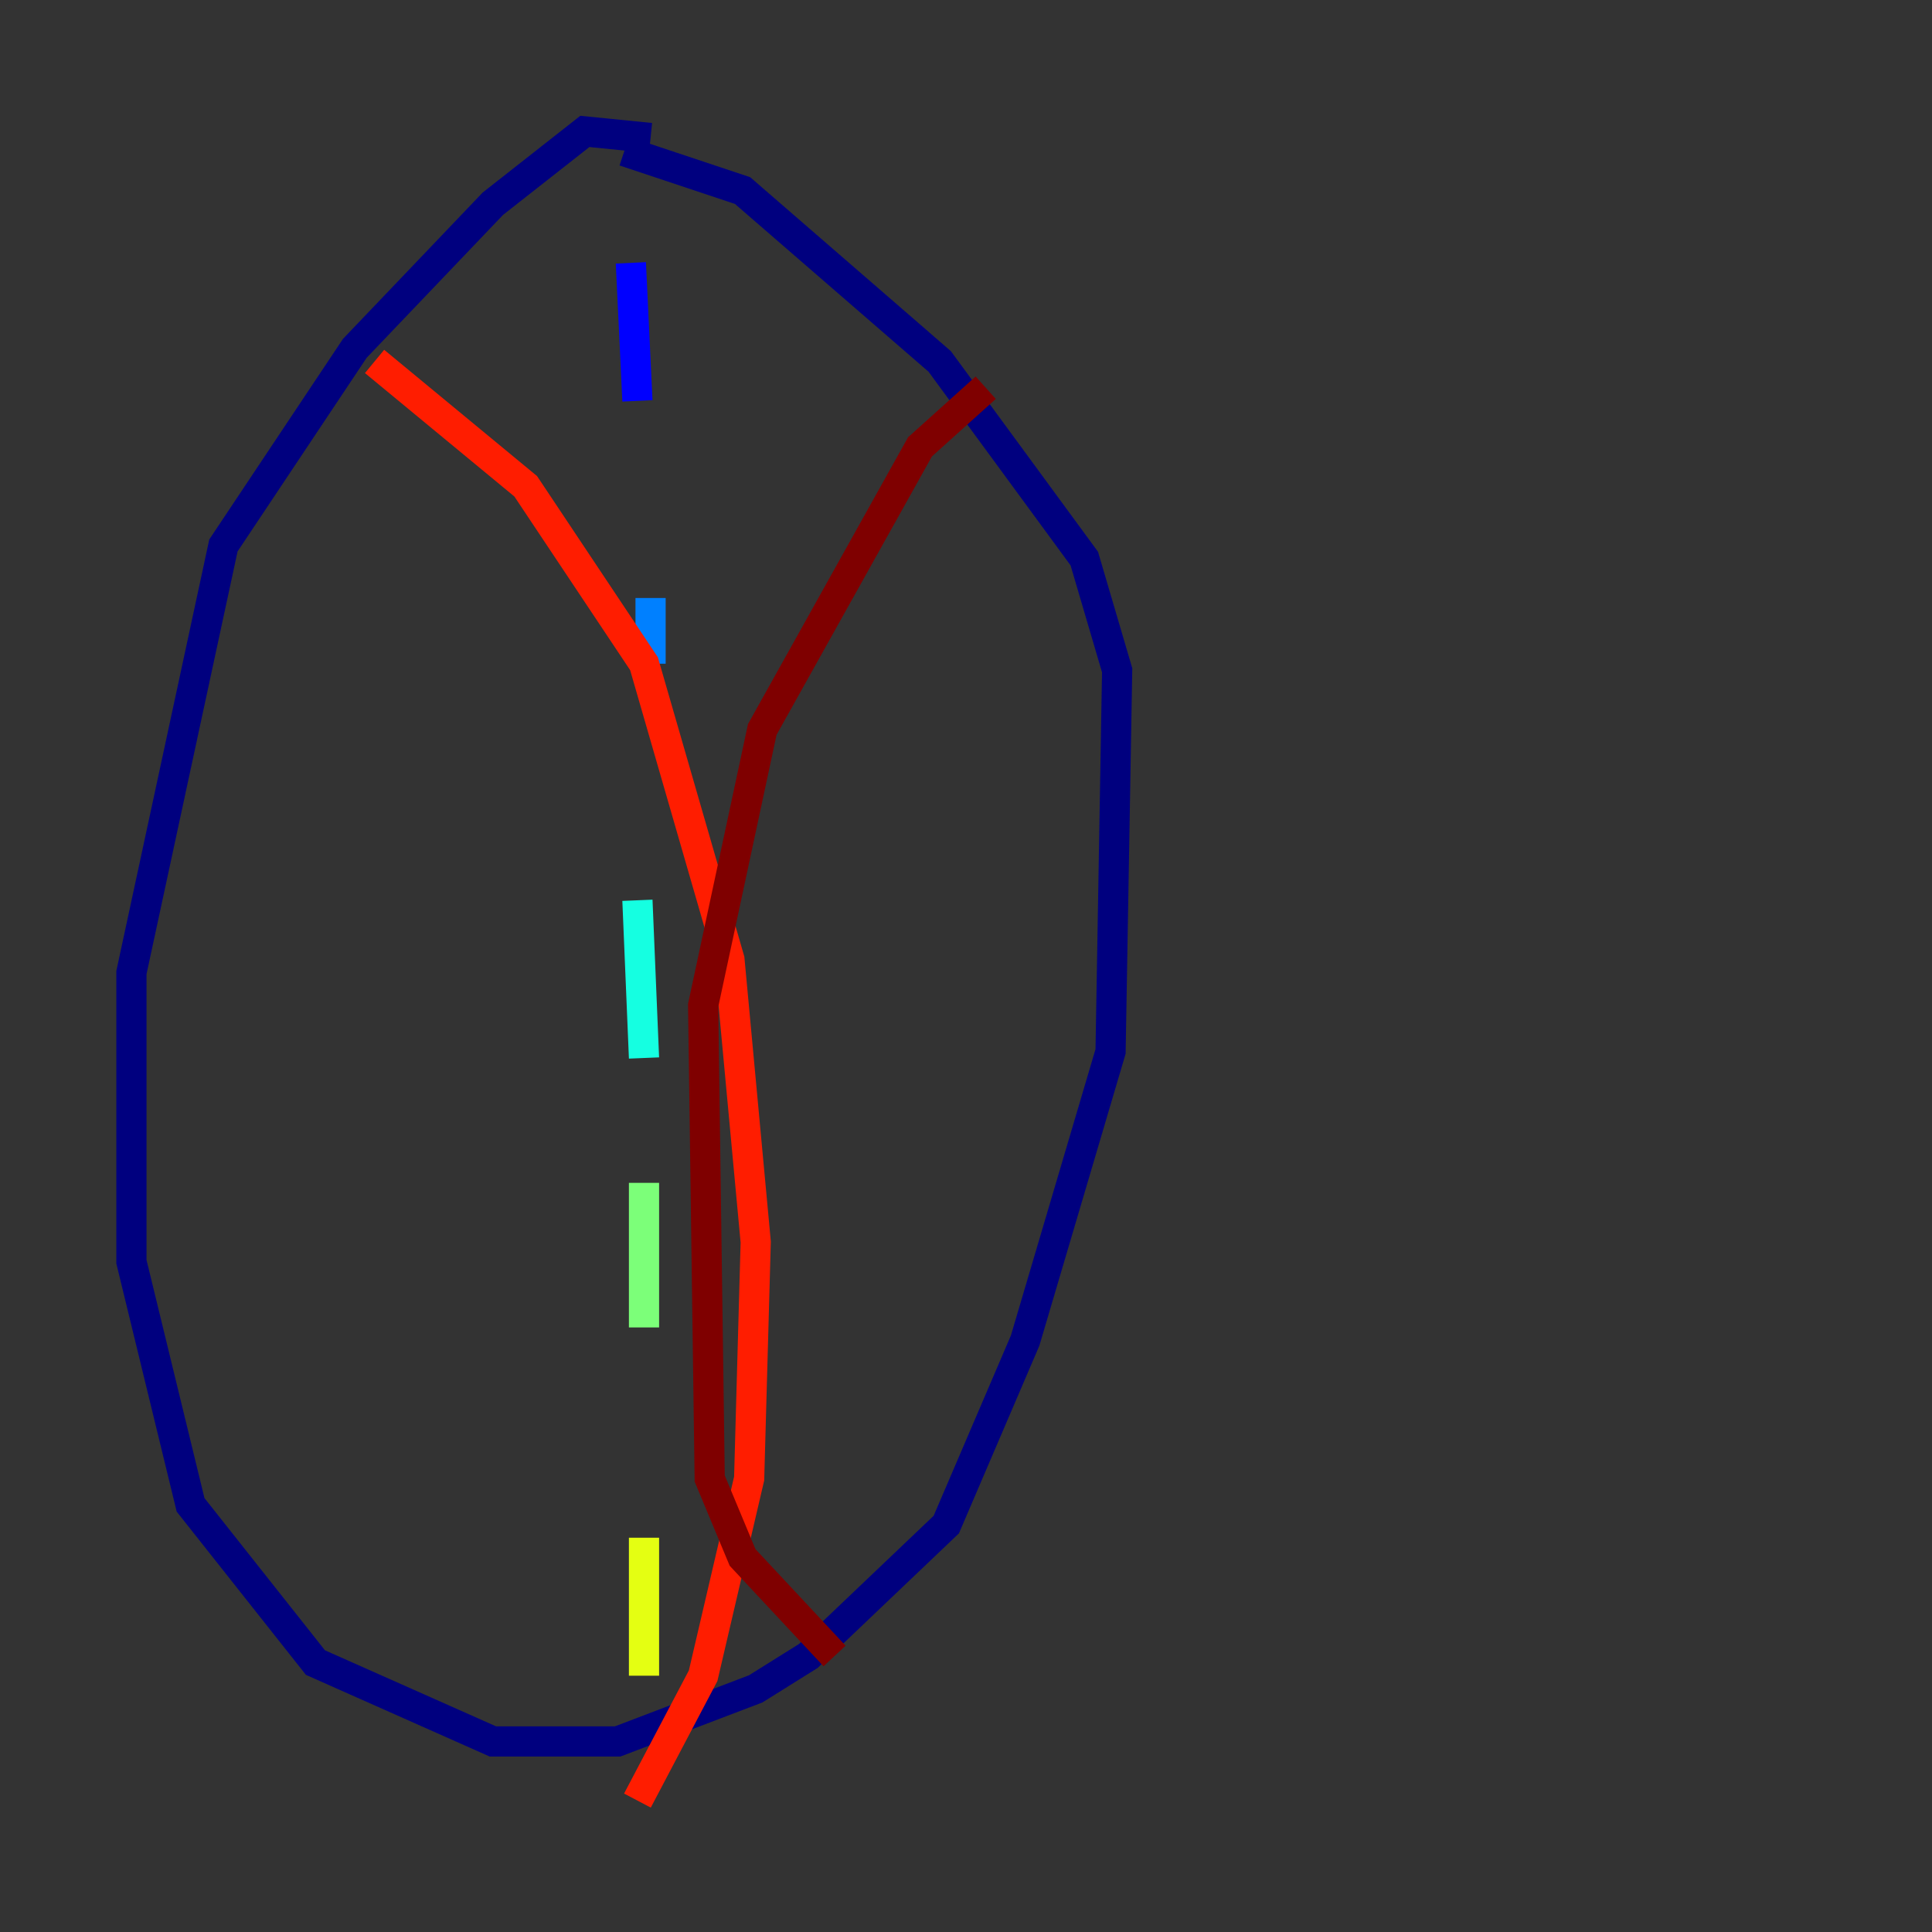 <?xml version="1.0" encoding="utf-8" ?>
<svg baseProfile="tiny" height="128" version="1.2" viewBox="0,0,128,128" width="128" xmlns="http://www.w3.org/2000/svg" xmlns:ev="http://www.w3.org/2001/xml-events" xmlns:xlink="http://www.w3.org/1999/xlink"><rect x="0" y="0" width="128" height="128" fill="#333333" stroke="none"/><defs /><polyline fill="none" points="43.102,9.143 38.748,8.707 32.653,13.497 23.51,23.075 14.803,36.136 8.707,64.435 8.707,83.592 12.626,99.701 20.898,110.15 32.653,115.374 40.925,115.374 50.068,111.891 53.551,109.714 62.694,101.007 67.918,88.816 73.578,69.66 74.014,44.408 71.837,37.007 62.258,23.946 49.197,12.626 41.361,10.014" stroke="#00007f" stroke-width="2" /><polyline fill="none" points="41.796,17.415 42.231,26.558" stroke="#0000ff" stroke-width="2" /><polyline fill="none" points="43.102,39.619 43.102,43.973" stroke="#0080ff" stroke-width="2" /><polyline fill="none" points="42.231,59.646 42.667,70.095" stroke="#15ffe1" stroke-width="2" /><polyline fill="none" points="42.667,78.367 42.667,87.946" stroke="#7cff79" stroke-width="2" /><polyline fill="none" points="42.667,101.878 42.667,111.02" stroke="#e4ff12" stroke-width="2" /><polyline fill="none" points="43.973,115.374 43.973,115.374" stroke="#ff9400" stroke-width="2" /><polyline fill="none" points="24.816,23.946 34.83,32.218 42.667,43.973 48.327,63.565 50.068,82.286 49.633,97.959 46.585,111.02 42.231,119.293" stroke="#ff1d00" stroke-width="2" /><polyline fill="none" points="65.306,25.687 60.952,29.605 50.503,48.327 46.585,66.612 47.02,97.959 49.197,103.184 55.292,109.714" stroke="#7f0000" stroke-width="2" /></svg>